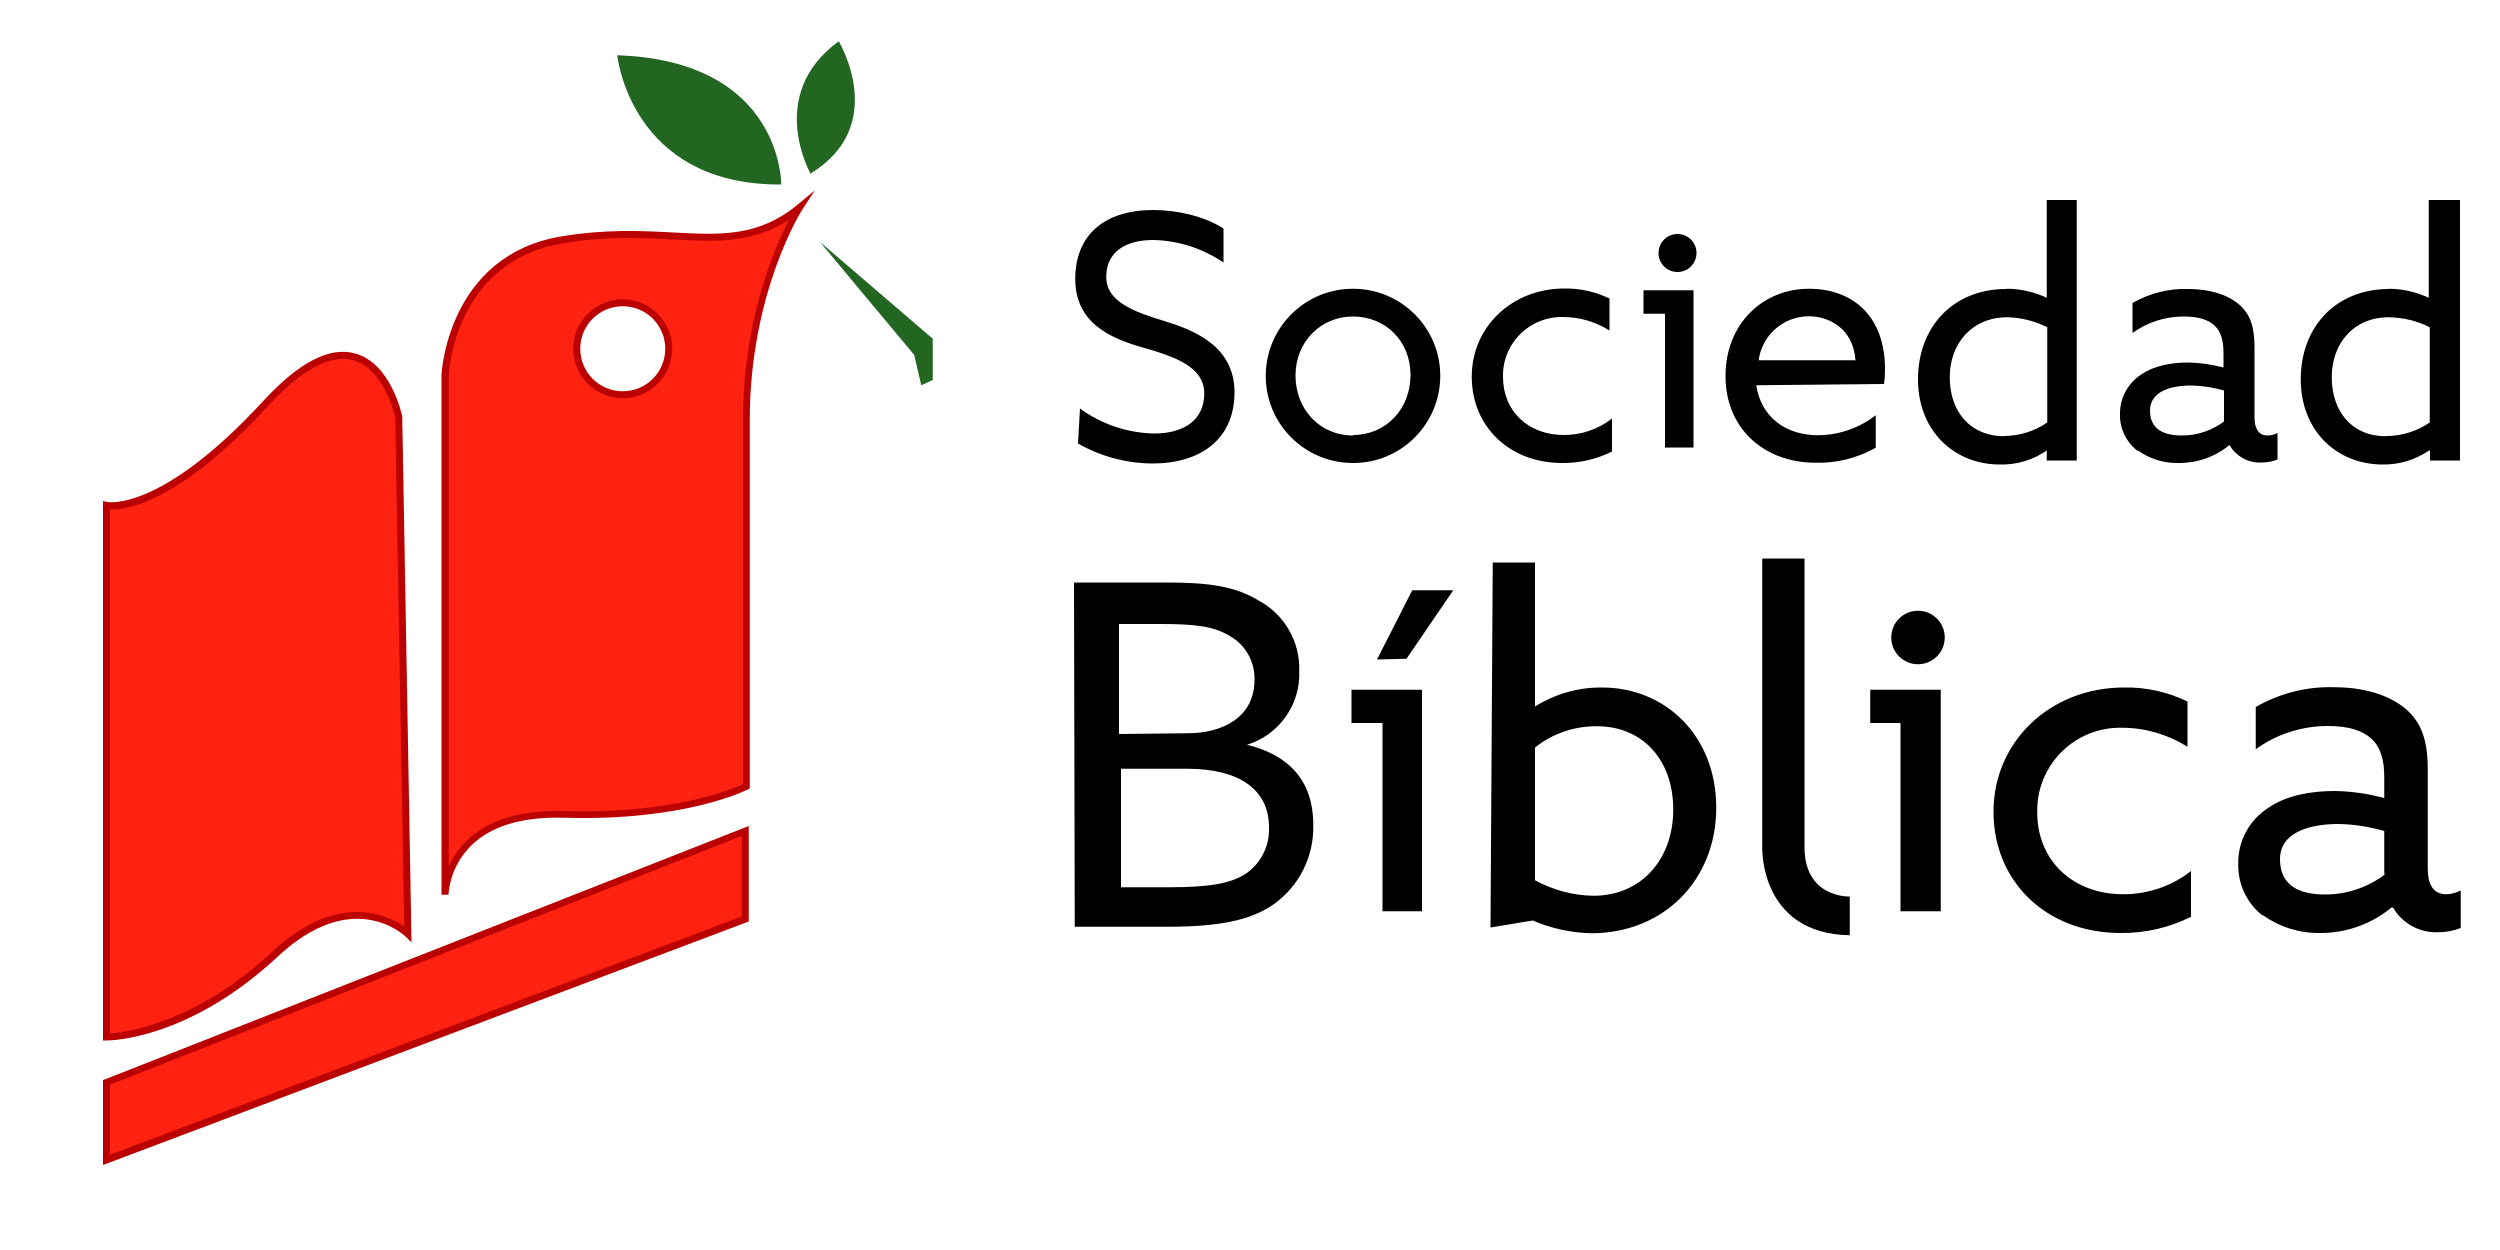 <svg xmlns="http://www.w3.org/2000/svg" viewBox="0 0 1000 500"><path fill="#f21" d="M224.5 95.9c-44.7 7.5-46.5 53.9-46.5 53.9v208s0-33.5 47.9-32.1c47.9 1.4 72.6-11.2 72.6-11.2V168.1c0-52.5 21.4-85.2 21.4-85.2-26.5 21.8-50.7 5.5-95.4 13zm24.6 62c-10.2 0-18.4-8.3-18.4-18.4 0-10.2 8.3-18.4 18.4-18.4 10.2 0 18.4 8.3 18.4 18.4 0 10.2-8.2 18.4-18.4 18.4zM163.1 373.5l-3.6-206.6s-10.6-51.7-53.1-5.6c-42.4 46.1-63.8 40.9-63.8 40.9v212.6s31.6.1 67-33c31.6-29.7 53.5-8.3 53.5-8.3zM42.6 433.3V464l255.5-96.4v-35.1L42.6 433z"/><path fill="#b00" d="M249.1 159.3c-10.9 0-19.8-8.9-19.8-19.8s8.9-19.8 19.8-19.8 19.8 8.9 19.8 19.8-8.9 19.8-19.8 19.8zm0-36.8c-9.4 0-17 7.6-17 17s7.6 17 17 17 17-7.6 17-17-7.6-17-17-17z"/><path fill="#b00" d="M41.2 466v-34l.9-.3 257.4-101.3v38.2L41.2 466zm2.8-32.1v28l252.7-95.3v-32.2L44 433.9zm-1.4-17.7h-1.4V200.4l1.7.4c.2 0 21.3 4.2 62.5-40.5 14.2-15.4 26.5-21.8 36.7-18.9 14.3 4 18.6 24.3 18.8 25.2v.3l3.7 210-2.4-2.3c-.9-.8-21.4-20-51.5 8.4-35.3 32.7-66.3 33.2-68.1 33.2zM44 203.8v209.6c6.4-.5 34.2-4.1 64.7-32.5 26.1-24.6 46.3-14.9 53-10.3L158.1 167c-.4-1.6-4.7-19.6-16.8-22.9-9.1-2.5-20.5 3.6-33.9 18.1C71.1 201.7 50 204 44 203.8zm135.4 154.1h-2.8v-208c0-.5 2.4-47.6 47.7-55.3 17.8-3 32.3-2.3 45-1.6 19 1 34 1.8 49.7-11.1l7-5.8-5 7.6c-.2.3-21.1 33-21.1 84.4v147.3l-.8.4c-1 .5-25.6 12.7-73.3 11.3-16.7-.5-29.3 3.2-37.3 11.1-8.9 8.7-9.1 19.6-9.1 19.7zm72.1-262.7c-8.1 0-16.9.5-26.7 2.2-43.1 7.3-45.3 52.1-45.3 52.6v196.5c1.5-3.3 3.7-6.8 7.1-10.2 8.6-8.4 21.9-12.4 39.4-11.9 42.4 1.3 66.7-8.6 71.2-10.7V168.1c0-39.8 12.4-68.6 18.4-80.2-14.6 9.5-28.8 8.8-46.3 7.9-5.7-.3-11.5-.6-17.8-.6z"/><path d="M246.9 22.1s5.2 52.1 65.6 51.7c0-.1.5-49.5-65.6-51.7zm77.4 47.5s-18.2-31.7 11.2-53.1c0 0 20.5 33.9-11.6 53.1h.4zm3.7 27.2l37.7 45.2 2.8 12.1 4.6-2.1v-16.5l-45.2-38.8h.1z" fill="#262"/><path d="M432 163.4c8.6 6.3 19 9.8 29.7 10 11.6 0 20-5.2 20-16s-12-14.8-24.6-18.4c-12.6-3.6-27-9.6-27-27.4S442 84 461.3 84c9.2 0 20.4 2.4 28.1 7.4V105c-8.3-5.6-18-8.8-28.1-9-11.2 0-18.8 4.8-18.8 14.8s11.4 14 23.2 17.6c11.8 3.6 28.1 10 28.1 28.5s-13.2 28.5-32.9 28.5c-10.4-.1-20.6-2.8-29.7-8l.8-14zm109.2-47.9c19.3 0 34.9 15.6 34.9 34.8 0 19.3-15.6 34.9-34.8 34.9h-.1c-19.3 0-34.9-15.6-34.9-34.8 0-19.3 15.6-34.9 34.9-34.9zm0 58.5c13.2 0 23-10.4 23-24s-10-23.4-23-23.4-23 10.2-23 23.6 9.6 24 23 24v-.2zm103.6 6.6c-6.2 3.1-13.1 4.7-20 4.6-21 0-36.1-14.6-36.1-34.5s16-35.3 37.1-35.3c6.2-.1 12.4 1.3 18 4v12.8c-5.6-3.5-12-5.4-18.6-5.4-12.9-.3-23.7 9.9-24 22.8v1.2c0 13.6 10 23.2 24.4 23.2 7 0 13.7-2.3 19.2-6.6v13.2zm57.7-26.5c2 13 12 20 24.8 20 8.4-.1 16.4-2.9 23-8v13c-7.3 4.1-15.6 6.2-24 6-20.6 0-36.1-13.6-36.1-34.7s15.2-34.9 33.3-34.9 30.5 11.4 30.5 32.1c0 2-.1 4-.4 6l-51.1.5zm.4-10h39.3c-1-13-10.8-17.6-18.8-17.6-10.3.1-18.8 7.8-20 18l-.5-.4zm99.8-28.6c5.5 0 11 1.3 16 3.6V80h12v104.2h-12v-4c-5.5 3.8-12.1 5.8-18.8 5.6-18 0-32.7-13.2-32.7-34.1s14-36.1 35.3-36.1l.2-.1zm-1.2 58.9c6.2 0 12.3-1.9 17.4-5.4v-38.1c-5-2.5-10.5-3.9-16-4-14 0-23 10.4-23 24s8 23.6 22 23.6l-.4-.1zm53.3 5.8c-4.4-3.5-7-9-6.8-14.6-.1-6.5 3.3-12.6 8.8-16 5-3.4 12-4.6 18.6-4.6 4.7.1 9.4.8 14 2v-6c0-4.6-1-8.4-3.6-10.8-2.6-2.4-6.6-3.6-12.4-3.6-7.3 0-14.5 2.3-20.4 6.6v-12c6.8-3.9 14.6-5.9 22.4-5.6 8 0 15.2 2 20 6 4.8 4 6.4 9.2 6.4 17.4v28c0 4 1.4 7.2 5.2 7.2 1.4 0 2.8-.4 4-1v10.6c-2 .8-4.2 1.2-6.4 1.2-5.3.3-10.2-2.5-12.8-7-5.8 4.8-13.1 7.3-20.6 7.2-5.7.1-11.4-1.7-16-5h-.4zm34.8-12v-12c-4.2-1.2-8.6-1.9-13-2-8.4 0-16.6 2.4-16.6 10s5.6 10 12.8 10c6.1 0 12-2 16.8-5.6v-.4zm65.9-52.7c5.5 0 11 1.3 16 3.6V80H984v104.2h-12v-4h-.4c-5.5 3.8-12 5.7-18.6 5.6-18 0-32.7-13.2-32.7-34.1s14-36.1 35.3-36.1v-.1zm-1 58.9c6.2 0 12.3-1.9 17.4-5.4v-38.1c-5.1-2.6-10.7-3.9-16.4-4-14 0-22.8 10.4-22.8 24s8 23.6 21.6 23.6l.2-.1zM666 179v-53.5h-8.6v-9.4h20V179H666z"/><circle cx="671" cy="101.2" r="7.6"/><g><path d="M498.8 297.9c12.8-3.9 21.4-16 20.9-29.4.4-11.7-5.8-22.6-16.1-28.2-9.6-5.9-20.3-7.3-37.3-7.3h-36.7l.3 137.7h36.7c20.3 0 33.3-2.3 42.9-9 10.2-7.3 16.1-19.1 15.8-31.6.1-18.1-10.1-28.2-26.5-32.2zm-51.3-48.3h16.7c13.5 0 21.2.8 27.7 4.8 6.3 3.5 10.1 10.3 9.9 17.5 0 15-12.7 21.4-26.8 21.4l-27.4.3v-44zm51.1 99.7c-6.2 4.2-15.2 5.6-31 5.6h-19.2v-47.4h26.5c20.6 0 32.7 8.2 32.7 23.4.3 7.3-3.1 14.2-9 18.4zM640.8 275c-9.5-.1-18.8 2.6-26.8 7.6V225h-16.9l-.9 146 16.9-2.8c7.4 3.2 15.4 4.9 23.4 5.1 29.1 0 50-21.4 50-50.2S666.2 275 640.8 275zm-3.4 83.3c-8.2-.1-16.2-2.3-23.4-6.2V299c7-5.6 15.8-8.6 24.8-8.5 18.3 0 30.5 13.5 30.5 33.3 0 19.8-12.7 34.5-31.9 34.5zM814.9 325v-1.7c.5-18.2 15.6-32.6 33.9-32.2 9.3 0 18.4 2.7 26.2 7.6v-18.1c-7.9-3.8-16.6-5.8-25.4-5.6-29.6 0-52.2 21.7-52.2 49.7s21.2 48.5 50.8 48.5c9.8.1 19.5-2.1 28.2-6.5v-18.3c-7.7 6.1-17.3 9.3-27.1 9.3-20.2 0-34.4-13.5-34.4-32.7zM978.4 357.7c-5.4 0-7.3-4.5-7.3-10.2V308c0-11.6-2.3-18.9-9-24.6-6.8-5.6-16.9-8.5-28.2-8.5-11.1-.4-22 2.4-31.6 7.9v16.9c8.4-6.1 18.5-9.3 28.8-9.3 8.2 0 13.8 1.7 17.5 5.1 3.7 3.4 5.1 8.7 5.1 15.2v8.5c-6.4-1.7-13.1-2.7-19.8-2.8-9.3 0-19.2 1.7-26.2 6.5-7.8 4.8-12.6 13.4-12.4 22.6-.2 8 3.3 15.6 9.6 20.6h.3c6.6 4.7 14.5 7.2 22.6 7.1 10.5.1 20.7-3.5 28.8-10.2h.6c3.7 6.4 10.7 10.2 18.1 9.9 3.1 0 6.2-.6 9-1.7v-15c-2.1 1-4 1.5-5.9 1.5zm-24.6-8.4v.6c-6.8 5.1-15.2 7.9-23.7 7.9-10.2 0-18.1-3.4-18.1-14.1s11.6-14.1 23.4-14.1c6.2.1 12.4 1.1 18.3 2.8v16.9zM550.8 263.8l11.8-.3 18.7-27.4h-16.4zM540.6 289.2H553v75.3h15.8v-88.6h-28.2zM748.1 289.2h12.1v75.3h16.1v-88.6h-28.2z"/><circle cx="767.2" cy="255" r="10.7"/><path d="M721.8 338.8v.3-115.7h-16.9v115.7s-1.1 34.4 35 35v-15.5s-18.1.8-18.1-19.8z"/></g></svg>
